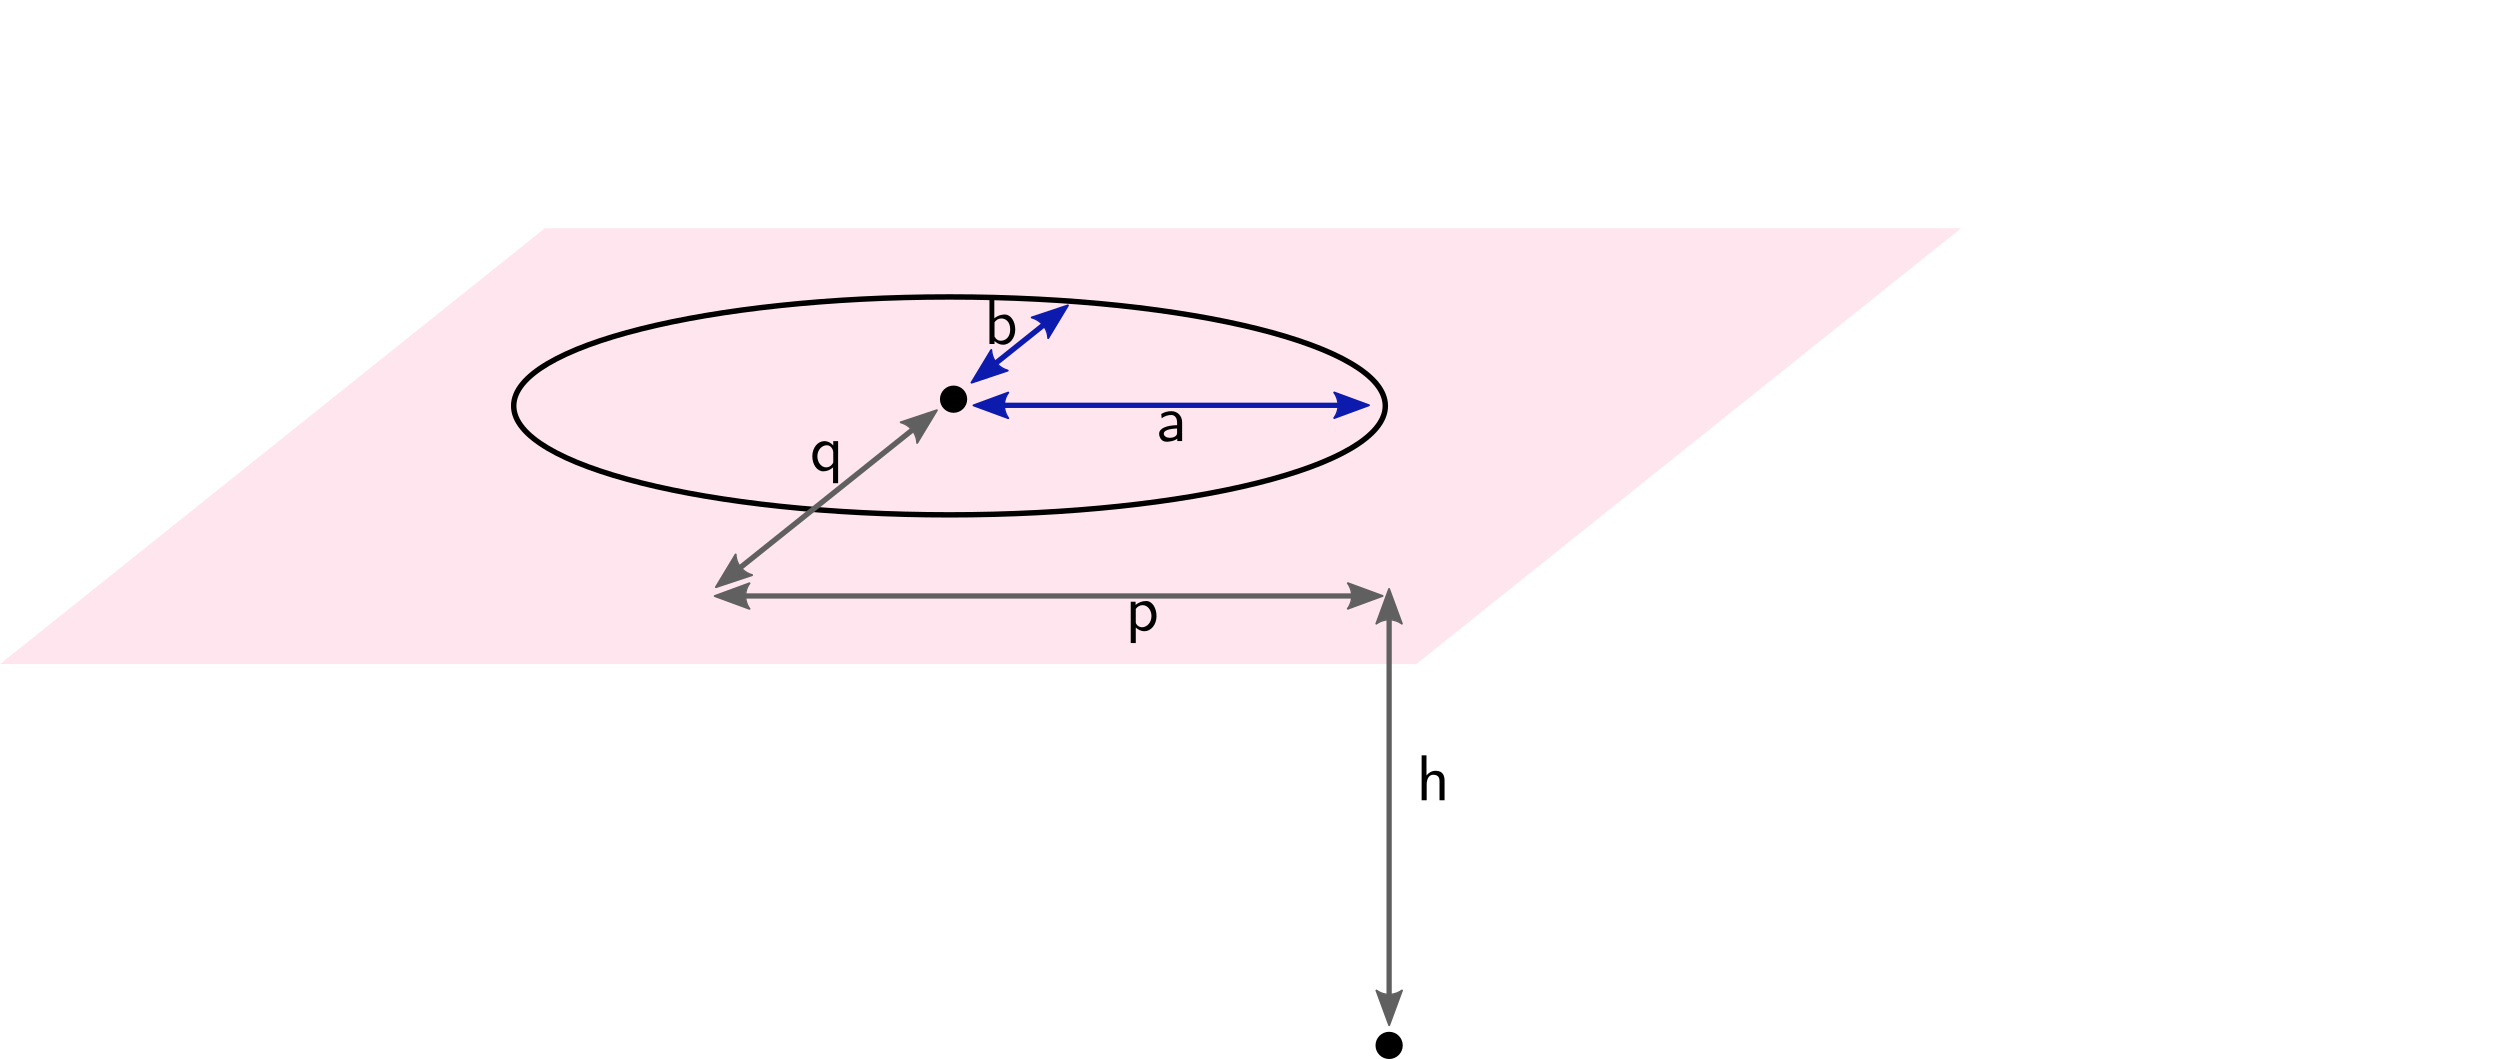 <?xml version="1.0" encoding="UTF-8" standalone="no"?>
<!-- Created with Inkscape (http://www.inkscape.org/) -->

<svg
   width="190.5mm"
   height="80.698mm"
   viewBox="0 0 190.5 80.698"
   version="1.1"
   id="svg5"
   xmlns="http://www.w3.org/2000/svg"
   xmlns:svg="http://www.w3.org/2000/svg">
  <defs
     id="defs2">
    <marker
       style="overflow:visible"
       id="Arrow2Mend"
       refX="0"
       refY="0"
       orient="auto">
      <path
         transform="scale(-0.6)"
         d="M 8.719,4.034 -2.207,0.016 8.719,-4.002 c -1.745,2.372 -1.735,5.617 -6e-7,8.035 z"
         style="fill:context-stroke;fill-rule:evenodd;stroke:context-stroke;stroke-width:0.625;stroke-linejoin:round"
         id="path1752" />
    </marker>
    <marker
       style="overflow:visible"
       id="Arrow2Mstart"
       refX="0"
       refY="0"
       orient="auto">
      <path
         transform="scale(0.6)"
         d="M 8.719,4.034 -2.207,0.016 8.719,-4.002 c -1.745,2.372 -1.735,5.617 -6e-7,8.035 z"
         style="fill:context-stroke;fill-rule:evenodd;stroke:context-stroke;stroke-width:0.625;stroke-linejoin:round"
         id="path1749" />
    </marker>
    <marker
       style="overflow:visible"
       id="Arrow2Mstart-9"
       refX="0"
       refY="0"
       orient="auto">
      <path
         transform="scale(0.6)"
         d="M 8.719,4.034 -2.207,0.016 8.719,-4.002 c -1.745,2.372 -1.735,5.617 -6e-7,8.035 z"
         style="fill:context-stroke;fill-rule:evenodd;stroke:context-stroke;stroke-width:0.625;stroke-linejoin:round"
         id="path1749-0" />
    </marker>
    <marker
       style="overflow:visible"
       id="Arrow2Mend-9"
       refX="0"
       refY="0"
       orient="auto">
      <path
         transform="scale(-0.6)"
         d="M 8.719,4.034 -2.207,0.016 8.719,-4.002 c -1.745,2.372 -1.735,5.617 -6e-7,8.035 z"
         style="fill:context-stroke;fill-rule:evenodd;stroke:context-stroke;stroke-width:0.625;stroke-linejoin:round"
         id="path1752-1" />
    </marker>
    <marker
       style="overflow:visible"
       id="Arrow2Mstart-7"
       refX="0"
       refY="0"
       orient="auto">
      <path
         transform="scale(0.6)"
         d="M 8.719,4.034 -2.207,0.016 8.719,-4.002 c -1.745,2.372 -1.735,5.617 -6e-7,8.035 z"
         style="fill:context-stroke;fill-rule:evenodd;stroke:context-stroke;stroke-width:0.625;stroke-linejoin:round"
         id="path1749-1" />
    </marker>
    <marker
       style="overflow:visible"
       id="Arrow2Mend-1"
       refX="0"
       refY="0"
       orient="auto">
      <path
         transform="scale(-0.6)"
         d="M 8.719,4.034 -2.207,0.016 8.719,-4.002 c -1.745,2.372 -1.735,5.617 -6e-7,8.035 z"
         style="fill:context-stroke;fill-rule:evenodd;stroke:context-stroke;stroke-width:0.625;stroke-linejoin:round"
         id="path1752-5" />
    </marker>
    <marker
       style="overflow:visible"
       id="Arrow2Mstart-9-7"
       refX="0"
       refY="0"
       orient="auto">
      <path
         transform="scale(0.6)"
         d="M 8.719,4.034 -2.207,0.016 8.719,-4.002 c -1.745,2.372 -1.735,5.617 -6e-7,8.035 z"
         style="fill:context-stroke;fill-rule:evenodd;stroke:context-stroke;stroke-width:0.625;stroke-linejoin:round"
         id="path1749-0-8" />
    </marker>
    <marker
       style="overflow:visible"
       id="Arrow2Mend-9-5"
       refX="0"
       refY="0"
       orient="auto">
      <path
         transform="scale(-0.6)"
         d="M 8.719,4.034 -2.207,0.016 8.719,-4.002 c -1.745,2.372 -1.735,5.617 -6e-7,8.035 z"
         style="fill:context-stroke;fill-rule:evenodd;stroke:context-stroke;stroke-width:0.625;stroke-linejoin:round"
         id="path1752-1-7" />
    </marker>
    <marker
       style="overflow:visible"
       id="Arrow2Mstart-7-1"
       refX="0"
       refY="0"
       orient="auto">
      <path
         transform="scale(0.6)"
         d="M 8.719,4.034 -2.207,0.016 8.719,-4.002 c -1.745,2.372 -1.735,5.617 -6e-7,8.035 z"
         style="fill:context-stroke;fill-rule:evenodd;stroke:context-stroke;stroke-width:0.625;stroke-linejoin:round"
         id="path1749-1-8" />
    </marker>
    <marker
       style="overflow:visible"
       id="Arrow2Mend-1-5"
       refX="0"
       refY="0"
       orient="auto">
      <path
         transform="scale(-0.6)"
         d="M 8.719,4.034 -2.207,0.016 8.719,-4.002 c -1.745,2.372 -1.735,5.617 -6e-7,8.035 z"
         style="fill:context-stroke;fill-rule:evenodd;stroke:context-stroke;stroke-width:0.625;stroke-linejoin:round"
         id="path1752-5-9" />
    </marker>
  </defs>
  <g
     id="layer1"
     transform="translate(-15.875,-60.854)">
    <path
       style="fill:#ff0050;fill-opacity:0.1;stroke:none;stroke-width:0.208px;stroke-linecap:butt;stroke-linejoin:miter;stroke-opacity:1"
       d="M 15.875,111.457 57.386,78.248 H 165.313 l -41.511,33.208 z"
       id="path2631" />
    <circle
       style="fill:#000000;fill-opacity:1;stroke:none;stroke-width:0.415"
       id="path1056"
       cx="121.727"
       cy="140.514"
       r="1.038" />
    <g
       id="path1333">
      <path
         style="color:#000000;fill:#606060;-inkscape-stroke:none"
         d="m 121.525,106.268 v 32.172 h 0.402 v -32.172 z"
         id="path14193" />
      <g
         id="g14175">
        <g
           id="path14185">
          <path
             style="color:#000000;fill:#606060;fill-rule:evenodd;stroke-width:0.151;stroke-linejoin:round;-inkscape-stroke:none"
             d="m 122.702,136.332 -0.971,2.64 -0.971,-2.64 c 0.573,0.422 1.357,0.419 1.942,0 z"
             id="path14189" />
          <path
             style="color:#000000;fill:#606060;fill-rule:evenodd;stroke-linejoin:round;-inkscape-stroke:none"
             d="m 122.719,136.258 a 0.076,0.076 0 0 0 -0.061,0.014 c -0.558,0.401 -1.307,0.402 -1.854,0 a 0.076,0.076 0 0 0 -0.115,0.086 l 0.971,2.641 a 0.076,0.076 0 0 0 0.141,0 l 0.973,-2.641 a 0.076,0.076 0 0 0 -0.055,-0.1 z m -1.838,0.189 c 0.529,0.308 1.163,0.307 1.699,0 l -0.85,2.307 z"
             id="path14191" />
        </g>
        <g
           id="path14177">
          <path
             style="color:#000000;fill:#606060;fill-rule:evenodd;stroke-width:0.151;stroke-linejoin:round;-inkscape-stroke:none"
             d="m 120.752,108.375 0.971,-2.64 0.971,2.64 c -0.573,-0.422 -1.357,-0.419 -1.942,0 z"
             id="path14181" />
          <path
             style="color:#000000;fill:#606060;fill-rule:evenodd;stroke-linejoin:round;-inkscape-stroke:none"
             d="m 121.723,105.66 a 0.076,0.076 0 0 0 -0.07,0.049 l -0.971,2.641 a 0.076,0.076 0 0 0 0.115,0.086 c 0.558,-0.401 1.305,-0.402 1.852,0 a 0.076,0.076 0 0 0 0.117,-0.086 l -0.973,-2.641 a 0.076,0.076 0 0 0 -0.07,-0.049 z m 0,0.293 0.85,2.307 c -0.53,-0.308 -1.161,-0.307 -1.697,0 z"
             id="path14183" />
        </g>
      </g>
    </g>
    <path
       style="color:#000000;fill:#000000;-inkscape-stroke:none"
       d="m 88.227,83.273 c -9.184,0 -17.498,0.931 -23.531,2.439 -3.017,0.754 -5.463,1.65 -7.172,2.66 -1.709,1.01 -2.713,2.152 -2.713,3.41 0,1.258 1.004,2.4 2.713,3.41 1.709,1.01 4.155,1.908 7.172,2.662 6.034,1.508 14.347,2.438 23.531,2.438 9.184,0 17.5,-0.929 23.533,-2.438 3.017,-0.754 5.463,-1.652 7.172,-2.662 1.709,-1.01 2.711,-2.152 2.711,-3.41 0,-1.258 -1.002,-2.4 -2.711,-3.41 -1.709,-1.01 -4.155,-1.906 -7.172,-2.66 -6.034,-1.508 -14.349,-2.439 -23.533,-2.439 z m 0,0.416 c 9.156,0 17.446,0.929 23.432,2.426 2.993,0.748 5.411,1.639 7.062,2.615 1.652,0.976 2.508,2.019 2.508,3.053 0,1.034 -0.856,2.076 -2.508,3.053 -1.652,0.976 -4.07,1.869 -7.062,2.617 -5.985,1.496 -14.275,2.426 -23.432,2.426 -9.156,0 -17.446,-0.929 -23.432,-2.426 -2.993,-0.748 -5.409,-1.641 -7.061,-2.617 -1.652,-0.976 -2.508,-2.019 -2.508,-3.053 0,-1.034 0.856,-2.076 2.508,-3.053 1.652,-0.976 4.068,-1.867 7.061,-2.615 5.985,-1.496 14.275,-2.426 23.432,-2.426 z"
       id="path1517" />
    <g
       id="path1333-7">
      <path
         style="color:#000000;fill:#606060;-inkscape-stroke:none"
         d="m 70.877,106.066 v 0.402 h 49.812 v -0.402 z"
         id="path14167" />
      <g
         id="g14149">
        <g
           id="path14159">
          <path
             style="color:#000000;fill:#606060;fill-rule:evenodd;stroke-width:0.151;stroke-linejoin:round;-inkscape-stroke:none"
             d="m 72.983,107.243 -2.64,-0.971 2.64,-0.971 c -0.422,0.573 -0.419,1.357 0,1.942 z"
             id="path14163" />
          <path
             style="color:#000000;fill:#606060;fill-rule:evenodd;stroke-linejoin:round;-inkscape-stroke:none"
             d="m 72.957,105.23 -2.641,0.971 a 0.076,0.076 0 0 0 0,0.143 l 2.641,0.971 a 0.076,0.076 0 0 0 0.088,-0.115 c -0.401,-0.558 -0.402,-1.307 0,-1.854 a 0.076,0.076 0 0 0 -0.088,-0.115 z m -0.09,0.193 c -0.307,0.529 -0.306,1.16 0,1.695 L 70.562,106.271 Z"
             id="path14165" />
        </g>
        <g
           id="path14151">
          <path
             style="color:#000000;fill:#606060;fill-rule:evenodd;stroke-width:0.151;stroke-linejoin:round;-inkscape-stroke:none"
             d="m 118.583,105.293 2.64,0.971 -2.64,0.971 c 0.422,-0.573 0.419,-1.357 0,-1.942 z"
             id="path14155" />
          <path
             style="color:#000000;fill:#606060;fill-rule:evenodd;stroke-linejoin:round;-inkscape-stroke:none"
             d="m 118.609,105.223 a 0.076,0.076 0 0 0 -0.088,0.115 c 0.401,0.558 0.402,1.305 0,1.852 a 0.076,0.076 0 0 0 0.088,0.117 l 2.639,-0.971 a 0.076,0.076 0 0 0 0,-0.143 z m 0.09,0.195 2.305,0.848 -2.307,0.848 c 0.308,-0.529 0.308,-1.159 0.002,-1.695 z"
             id="path14157" />
        </g>
      </g>
    </g>
    <g
       id="path1333-9">
      <path
         style="color:#000000;fill:#606060;-inkscape-stroke:none"
         d="M 86.707,92.301 70.729,105.084 70.988,105.408 86.967,92.625 Z"
         id="path14145" />
      <g
         id="g14127">
        <g
           id="path14137">
          <path
             style="color:#000000;fill:#606060;fill-rule:evenodd;stroke-width:0.156;stroke-linejoin:round;-inkscape-stroke:none"
             d="m 73.181,104.674 -2.75,0.919 1.5,-2.481 c 0.03,0.733 0.536,1.363 1.25,1.563 z"
             id="path14141" />
          <path
             style="color:#000000;fill:#606060;fill-rule:evenodd;stroke-linejoin:round;-inkscape-stroke:none"
             d="m 71.949,103.035 a 0.078,0.078 0 0 0 -0.086,0.035 l -1.498,2.482 a 0.078,0.078 0 0 0 0.09,0.113 l 2.75,-0.918 a 0.078,0.078 0 0 0 -0.004,-0.148 c -0.682,-0.191 -1.165,-0.793 -1.193,-1.492 a 0.078,0.078 0 0 0 -0.059,-0.072 z m -0.031,0.25 c 0.093,0.624 0.5,1.129 1.092,1.363 l -2.402,0.805 z"
             id="path14143" />
        </g>
        <g
           id="path14129">
          <path
             style="color:#000000;fill:#606060;fill-rule:evenodd;stroke-width:0.156;stroke-linejoin:round;-inkscape-stroke:none"
             d="m 84.513,93.035 2.75,-0.919 -1.5,2.481 c -0.03,-0.733 -0.536,-1.363 -1.25,-1.563 z"
             id="path14133" />
          <path
             style="color:#000000;fill:#606060;fill-rule:evenodd;stroke-linejoin:round;-inkscape-stroke:none"
             d="m 87.238,92.043 -2.75,0.918 a 0.078,0.078 0 0 0 0.004,0.148 c 0.682,0.191 1.165,0.793 1.193,1.492 a 0.078,0.078 0 0 0 0.145,0.037 l 1.5,-2.482 a 0.078,0.078 0 0 0 -0.092,-0.113 z m -0.15,0.215 -1.311,2.168 c -0.093,-0.624 -0.502,-1.131 -1.094,-1.365 z"
             id="path14135" />
        </g>
      </g>
    </g>
    <circle
       style="fill:#000000;fill-opacity:1;stroke:none;stroke-width:0.415"
       id="path1056-7"
       cx="88.537"
       cy="91.272"
       r="1.038" />
    <g
       aria-label="h"
       id="text5581"
       style="font-size:4.939px;font-family:'Latin Modern Sans';-inkscape-font-specification:'Latin Modern Sans, Normal';stroke-width:0.208">
      <path
         d="m 125.951,121.835 v -1.472 c 0,-0.326 -0.074,-0.775 -0.677,-0.775 -0.306,0 -0.543,0.153 -0.701,0.356 v -1.536 h -0.37 v 3.428 h 0.385 v -1.21 c 0,-0.326 0.123,-0.736 0.499,-0.736 0.474,0 0.479,0.351 0.479,0.509 v 1.437 z"
         id="path14118" />
    </g>
    <g
       aria-label="p"
       id="text7367"
       style="font-size:4.939px;font-family:'Latin Modern Sans';-inkscape-font-specification:'Latin Modern Sans, Normal';stroke-width:0.208">
      <path
         d="m 104.001,107.797 c 0,-0.593 -0.311,-1.146 -0.785,-1.146 -0.296,0 -0.583,0.104 -0.81,0.296 v -0.242 h -0.37 v 3.151 h 0.385 v -1.185 c 0.153,0.143 0.37,0.282 0.667,0.282 0.479,0 0.914,-0.484 0.914,-1.156 z m -0.385,0 c 0,0.509 -0.351,0.854 -0.721,0.854 -0.193,0 -0.326,-0.099 -0.425,-0.232 -0.049,-0.074 -0.049,-0.084 -0.049,-0.173 v -0.993 c 0.119,-0.173 0.311,-0.286 0.524,-0.286 0.375,0 0.672,0.375 0.672,0.83 z"
         id="path14113" />
    </g>
    <g
       aria-label="q"
       id="text9307"
       style="font-size:4.939px;font-family:'Latin Modern Sans';-inkscape-font-specification:'Latin Modern Sans, Normal';stroke-width:0.208">
      <path
         d="m 79.739,97.673 v -3.205 h -0.37 v 0.336 c -0.049,-0.064 -0.291,-0.336 -0.677,-0.336 -0.494,0 -0.919,0.489 -0.919,1.156 0,0.627 0.361,1.146 0.835,1.146 0.277,0 0.538,-0.114 0.746,-0.301 v 1.205 z m -0.37,-1.65 c 0,0.089 0,0.099 -0.049,0.163 -0.128,0.198 -0.311,0.282 -0.489,0.282 -0.375,0 -0.672,-0.385 -0.672,-0.845 0,-0.504 0.356,-0.84 0.716,-0.84 0.341,0 0.494,0.351 0.494,0.548 z"
         id="path14108" />
    </g>
    <g
       id="path1333-7-4">
      <path
         style="color:#000000;fill:#0c1aae;-inkscape-stroke:none"
         d="m 90.594,91.537 v 0.404 h 29.059 v -0.404 z"
         id="path14106" />
      <g
         id="g14088">
        <g
           id="path14098">
          <path
             style="color:#000000;fill:#0c1aae;fill-rule:evenodd;stroke-width:0.151;stroke-linejoin:round;-inkscape-stroke:none"
             d="m 92.701,92.714 -2.64,-0.971 2.64,-0.971 c -0.422,0.573 -0.419,1.357 0,1.942 z"
             id="path14102" />
          <path
             style="color:#000000;fill:#0c1aae;fill-rule:evenodd;stroke-linejoin:round;-inkscape-stroke:none"
             d="m 92.674,90.701 -2.639,0.971 a 0.076,0.076 0 0 0 0,0.143 l 2.639,0.971 a 0.076,0.076 0 0 0 0.088,-0.115 c -0.401,-0.558 -0.402,-1.307 0,-1.854 a 0.076,0.076 0 0 0 -0.088,-0.115 z m -0.088,0.193 c -0.308,0.529 -0.308,1.159 -0.002,1.695 l -2.305,-0.848 z"
             id="path14104" />
        </g>
        <g
           id="path14090">
          <path
             style="color:#000000;fill:#0c1aae;fill-rule:evenodd;stroke-width:0.151;stroke-linejoin:round;-inkscape-stroke:none"
             d="m 117.545,90.765 2.64,0.971 -2.64,0.971 c 0.422,-0.573 0.419,-1.357 0,-1.942 z"
             id="path14094" />
          <path
             style="color:#000000;fill:#0c1aae;fill-rule:evenodd;stroke-linejoin:round;-inkscape-stroke:none"
             d="m 117.57,90.693 a 0.076,0.076 0 0 0 -0.086,0.115 c 0.401,0.558 0.402,1.307 0,1.854 a 0.076,0.076 0 0 0 0.086,0.115 l 2.641,-0.971 a 0.076,0.076 0 0 0 0,-0.143 z m 0.09,0.193 2.305,0.848 -2.305,0.848 c 0.306,-0.529 0.306,-1.16 0,-1.695 z"
             id="path14096" />
        </g>
      </g>
    </g>
    <g
       id="path1333-9-7">
      <path
         style="color:#000000;fill:#0c1aae;-inkscape-stroke:none"
         d="m 96.691,84.312 -6.486,5.189 0.26,0.324 6.486,-5.189 z"
         id="path14084" />
      <g
         id="g14066">
        <g
           id="path14076">
          <path
             style="color:#000000;fill:#0c1aae;fill-rule:evenodd;stroke-width:0.156;stroke-linejoin:round;-inkscape-stroke:none"
             d="m 92.658,89.092 -2.75,0.919 1.5,-2.481 c 0.03,0.733 0.536,1.363 1.25,1.563 z"
             id="path14080" />
          <path
             style="color:#000000;fill:#0c1aae;fill-rule:evenodd;stroke-linejoin:round;-inkscape-stroke:none"
             d="m 91.428,87.453 a 0.078,0.078 0 0 0 -0.086,0.035 l -1.5,2.482 a 0.078,0.078 0 0 0 0.09,0.113 l 2.75,-0.918 a 0.078,0.078 0 0 0 -0.002,-0.148 c -0.682,-0.191 -1.165,-0.793 -1.193,-1.492 a 0.078,0.078 0 0 0 -0.059,-0.072 z m -0.033,0.25 c 0.093,0.624 0.5,1.129 1.092,1.363 l -2.402,0.805 z"
             id="path14082" />
        </g>
        <g
           id="path14068">
          <path
             style="color:#000000;fill:#0c1aae;fill-rule:evenodd;stroke-width:0.156;stroke-linejoin:round;-inkscape-stroke:none"
             d="m 94.497,85.047 2.75,-0.919 -1.5,2.481 c -0.03,-0.733 -0.536,-1.363 -1.25,-1.563 z"
             id="path14072" />
          <path
             style="color:#000000;fill:#0c1aae;fill-rule:evenodd;stroke-linejoin:round;-inkscape-stroke:none"
             d="m 97.223,84.055 -2.75,0.918 a 0.078,0.078 0 0 0 0.004,0.148 c 0.682,0.191 1.165,0.793 1.193,1.492 a 0.078,0.078 0 0 0 0.145,0.037 l 1.5,-2.482 a 0.078,0.078 0 0 0 -0.092,-0.113 z m -0.15,0.215 -1.311,2.168 c -0.093,-0.624 -0.502,-1.131 -1.094,-1.365 z"
             id="path14074" />
        </g>
      </g>
    </g>
    <g
       aria-label="a"
       id="text9307-5"
       style="font-size:4.939px;font-family:'Latin Modern Sans';-inkscape-font-specification:'Latin Modern Sans, Normal';stroke-width:0.208">
      <path
         d="m 105.953,94.462 v -1.427 c 0,-0.504 -0.361,-0.849 -0.815,-0.849 -0.321,0 -0.543,0.079 -0.775,0.212 l 0.03,0.326 c 0.257,-0.183 0.504,-0.247 0.746,-0.247 0.232,0 0.43,0.198 0.43,0.563 v 0.212 c -0.741,0.01 -1.368,0.217 -1.368,0.652 0,0.212 0.133,0.612 0.563,0.612 0.069,0 0.533,-0.01 0.82,-0.232 v 0.178 z m -0.385,-0.652 c 0,0.094 0,0.217 -0.168,0.311 -0.143,0.089 -0.331,0.094 -0.385,0.094 -0.237,0 -0.459,-0.114 -0.459,-0.321 0,-0.346 0.8,-0.38 1.012,-0.39 z"
         id="path14059" />
    </g>
    <g
       aria-label="b"
       id="text9307-5-8"
       style="font-size:4.939px;font-family:'Latin Modern Sans';-inkscape-font-specification:'Latin Modern Sans, Normal';stroke-width:0.208">
      <path
         d="m 93.237,85.965 c 0,-0.612 -0.336,-1.146 -0.8,-1.146 -0.193,0 -0.499,0.049 -0.795,0.291 v -1.472 h -0.37 v 3.428 h 0.385 v -0.227 c 0.119,0.109 0.331,0.282 0.662,0.282 0.494,0 0.919,-0.494 0.919,-1.156 z m -0.385,0 c 0,0.642 -0.415,0.854 -0.716,0.854 -0.193,0 -0.356,-0.089 -0.479,-0.316 v -1.091 c 0.079,-0.119 0.257,-0.291 0.528,-0.291 0.291,0 0.667,0.212 0.667,0.845 z"
         id="path14054" />
    </g>
  </g>
</svg>
